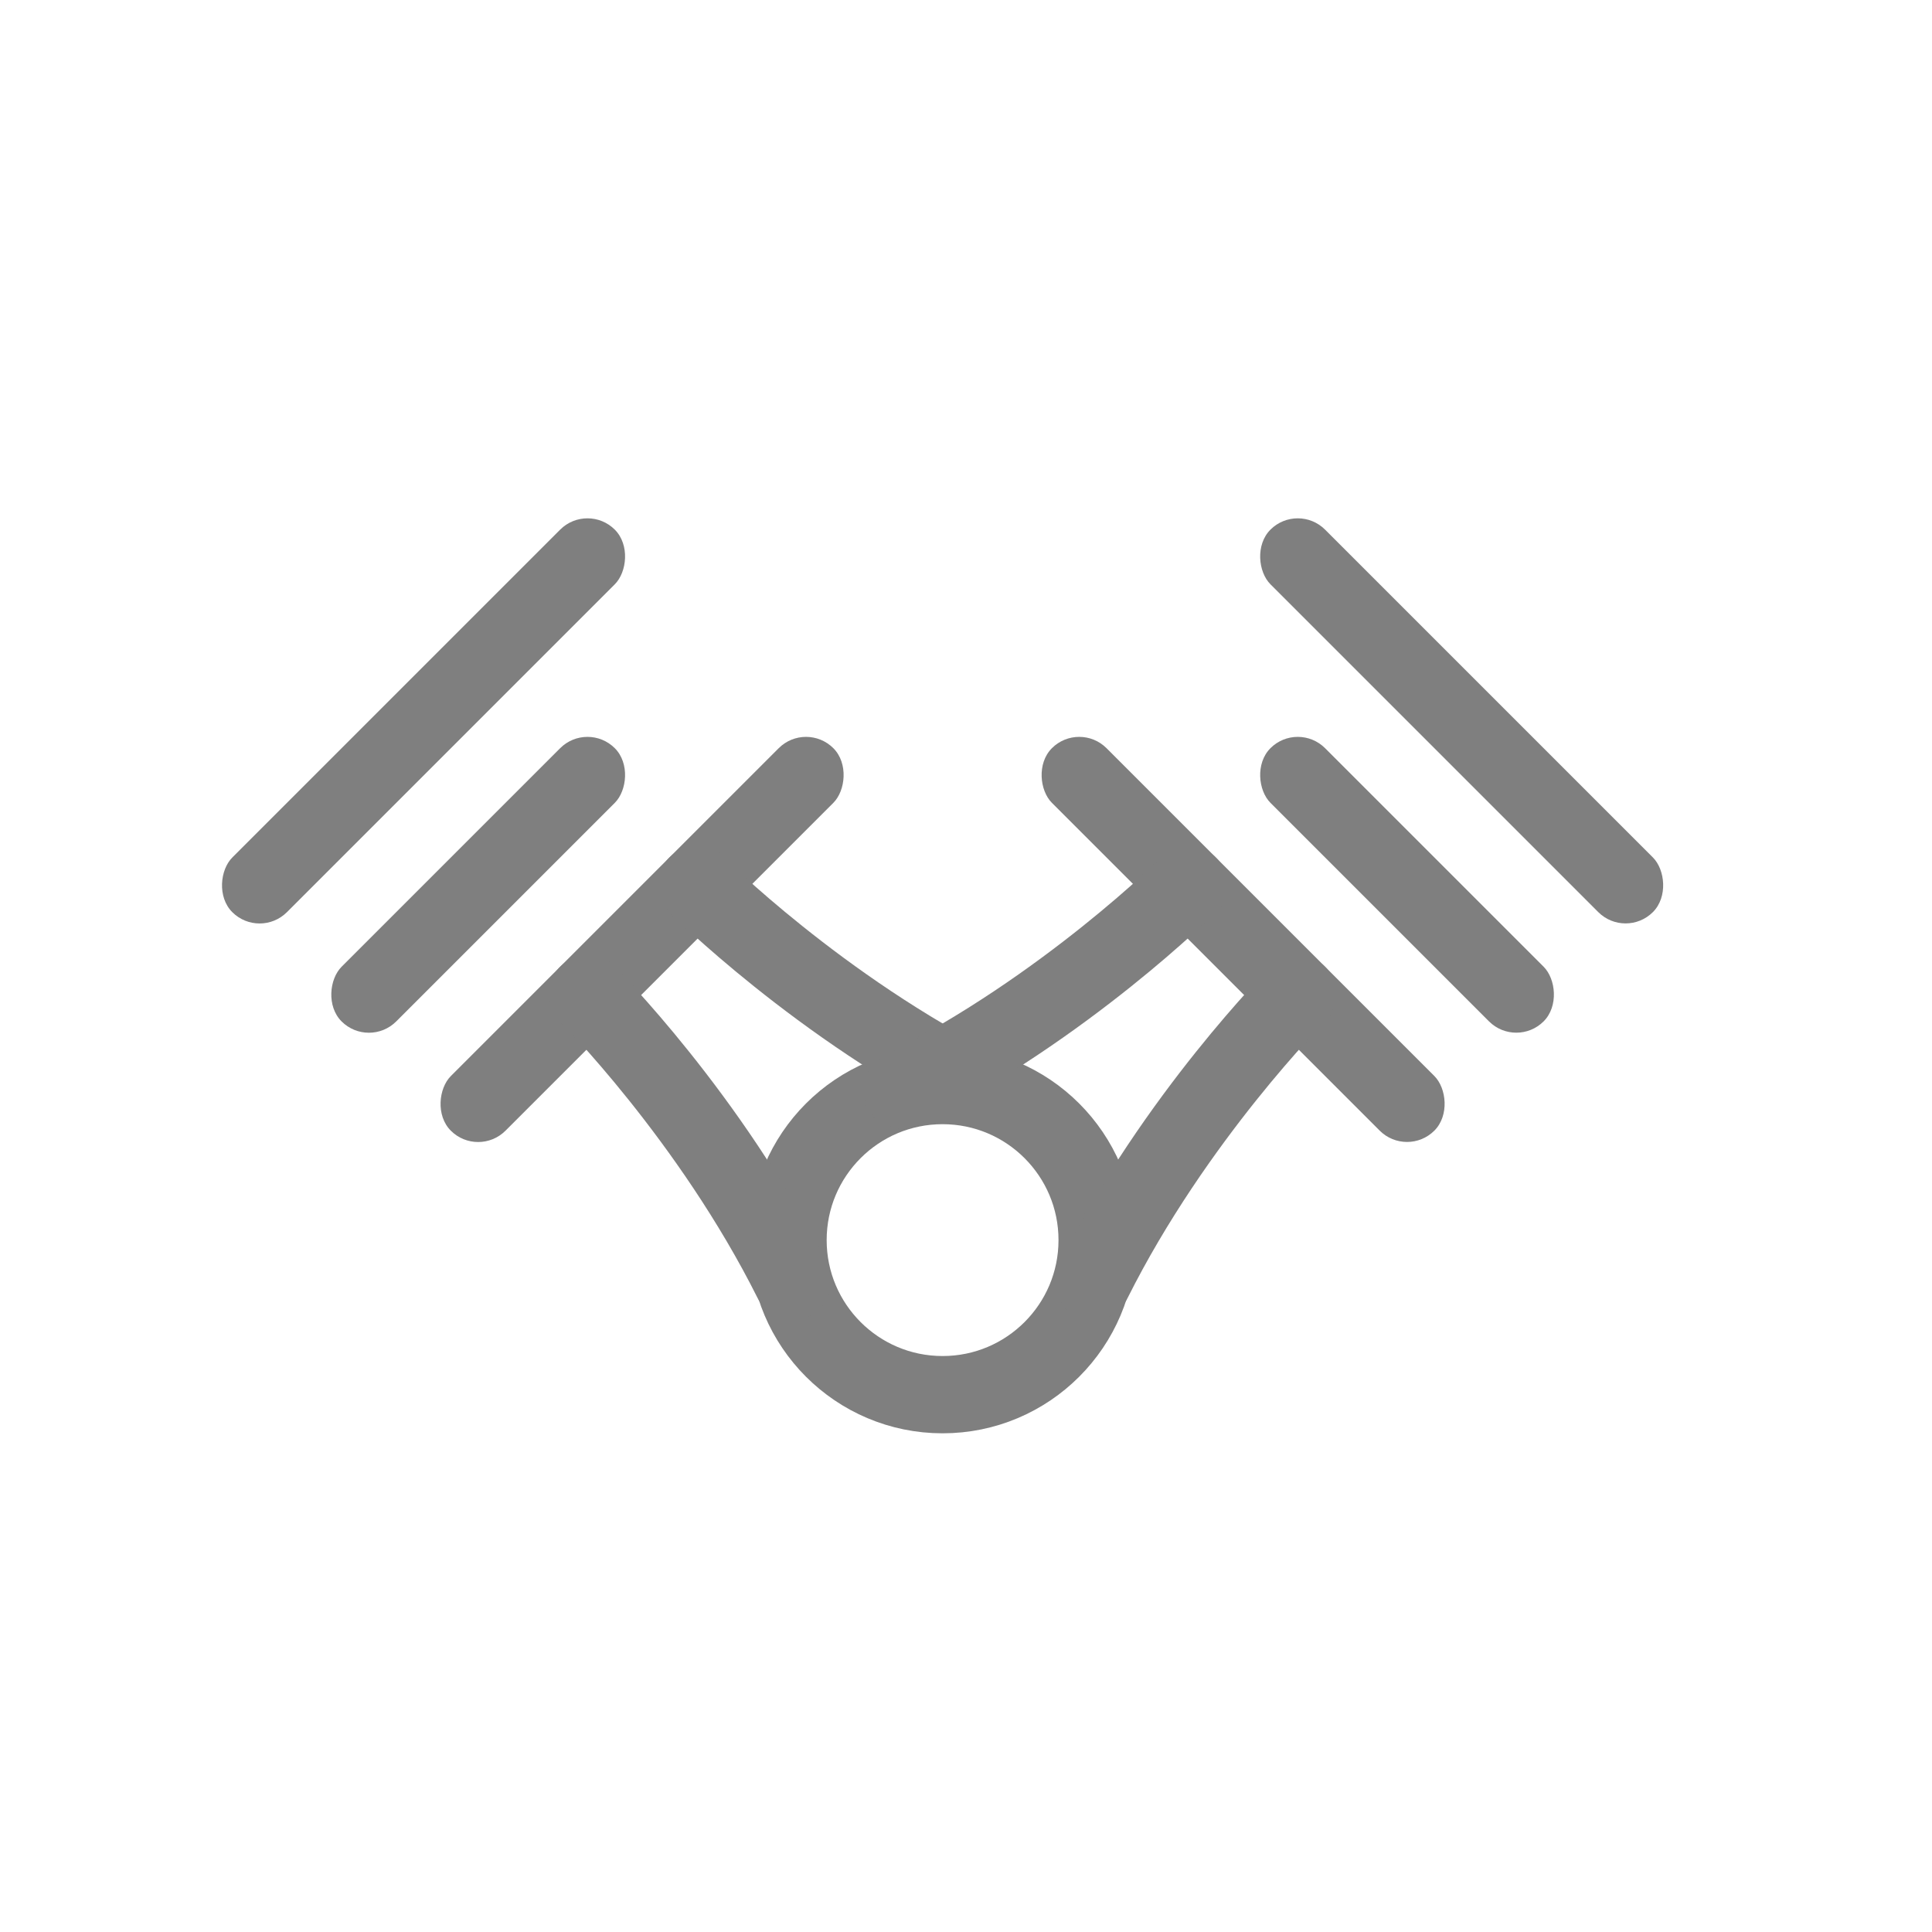 <svg width="25" height="25" viewBox="0 0 25 25" fill="none" xmlns="http://www.w3.org/2000/svg">
<g id="&#208;&#188;&#208;&#190;&#209;&#137;&#208;&#189;&#208;&#190;&#209;&#129;&#209;&#130;&#209;&#140;">
<circle id="Ellipse 48" cx="12.197" cy="16.047" r="2" stroke="#7F7F7F"/>
<rect id="Rectangle 594" x="10.43" y="9.328" width="1" height="7" rx="0.5" transform="rotate(45 10.43 9.328)" fill="#7F7F7F"/>
<rect id="Rectangle 596" x="7.602" y="6.5" width="1" height="7" rx="0.5" transform="rotate(45 7.602 6.5)" fill="#7F7F7F"/>
<rect id="Rectangle 595" x="7.602" y="9.328" width="1" height="5" rx="0.5" transform="rotate(45 7.602 9.328)" fill="#7F7F7F"/>
<path id="Vector 51" d="M10.252 16.576C9.192 14.455 7.601 12.864 7.601 12.864" stroke="#7F7F7F" stroke-linecap="round"/>
<path id="Vector 52" d="M12.727 14.102C10.606 13.041 9.015 11.45 9.015 11.45" stroke="#7F7F7F" stroke-linecap="round"/>
<rect id="Rectangle 603" width="1" height="7" rx="0.5" transform="matrix(-0.707 0.707 0.707 0.707 13.965 9.328)" fill="#7F7F7F"/>
<rect id="Rectangle 604" width="1" height="7" rx="0.5" transform="matrix(-0.707 0.707 0.707 0.707 16.793 6.5)" fill="#7F7F7F"/>
<rect id="Rectangle 605" width="1" height="5" rx="0.5" transform="matrix(-0.707 0.707 0.707 0.707 16.793 9.328)" fill="#7F7F7F"/>
<path id="Vector 57" d="M14.142 16.576C15.203 14.455 16.794 12.864 16.794 12.864" stroke="#7F7F7F" stroke-linecap="round"/>
<path id="Vector 58" d="M11.668 14.102C13.789 13.041 15.38 11.45 15.38 11.45" stroke="#7F7F7F" stroke-linecap="round"/>
</g>
</svg>
